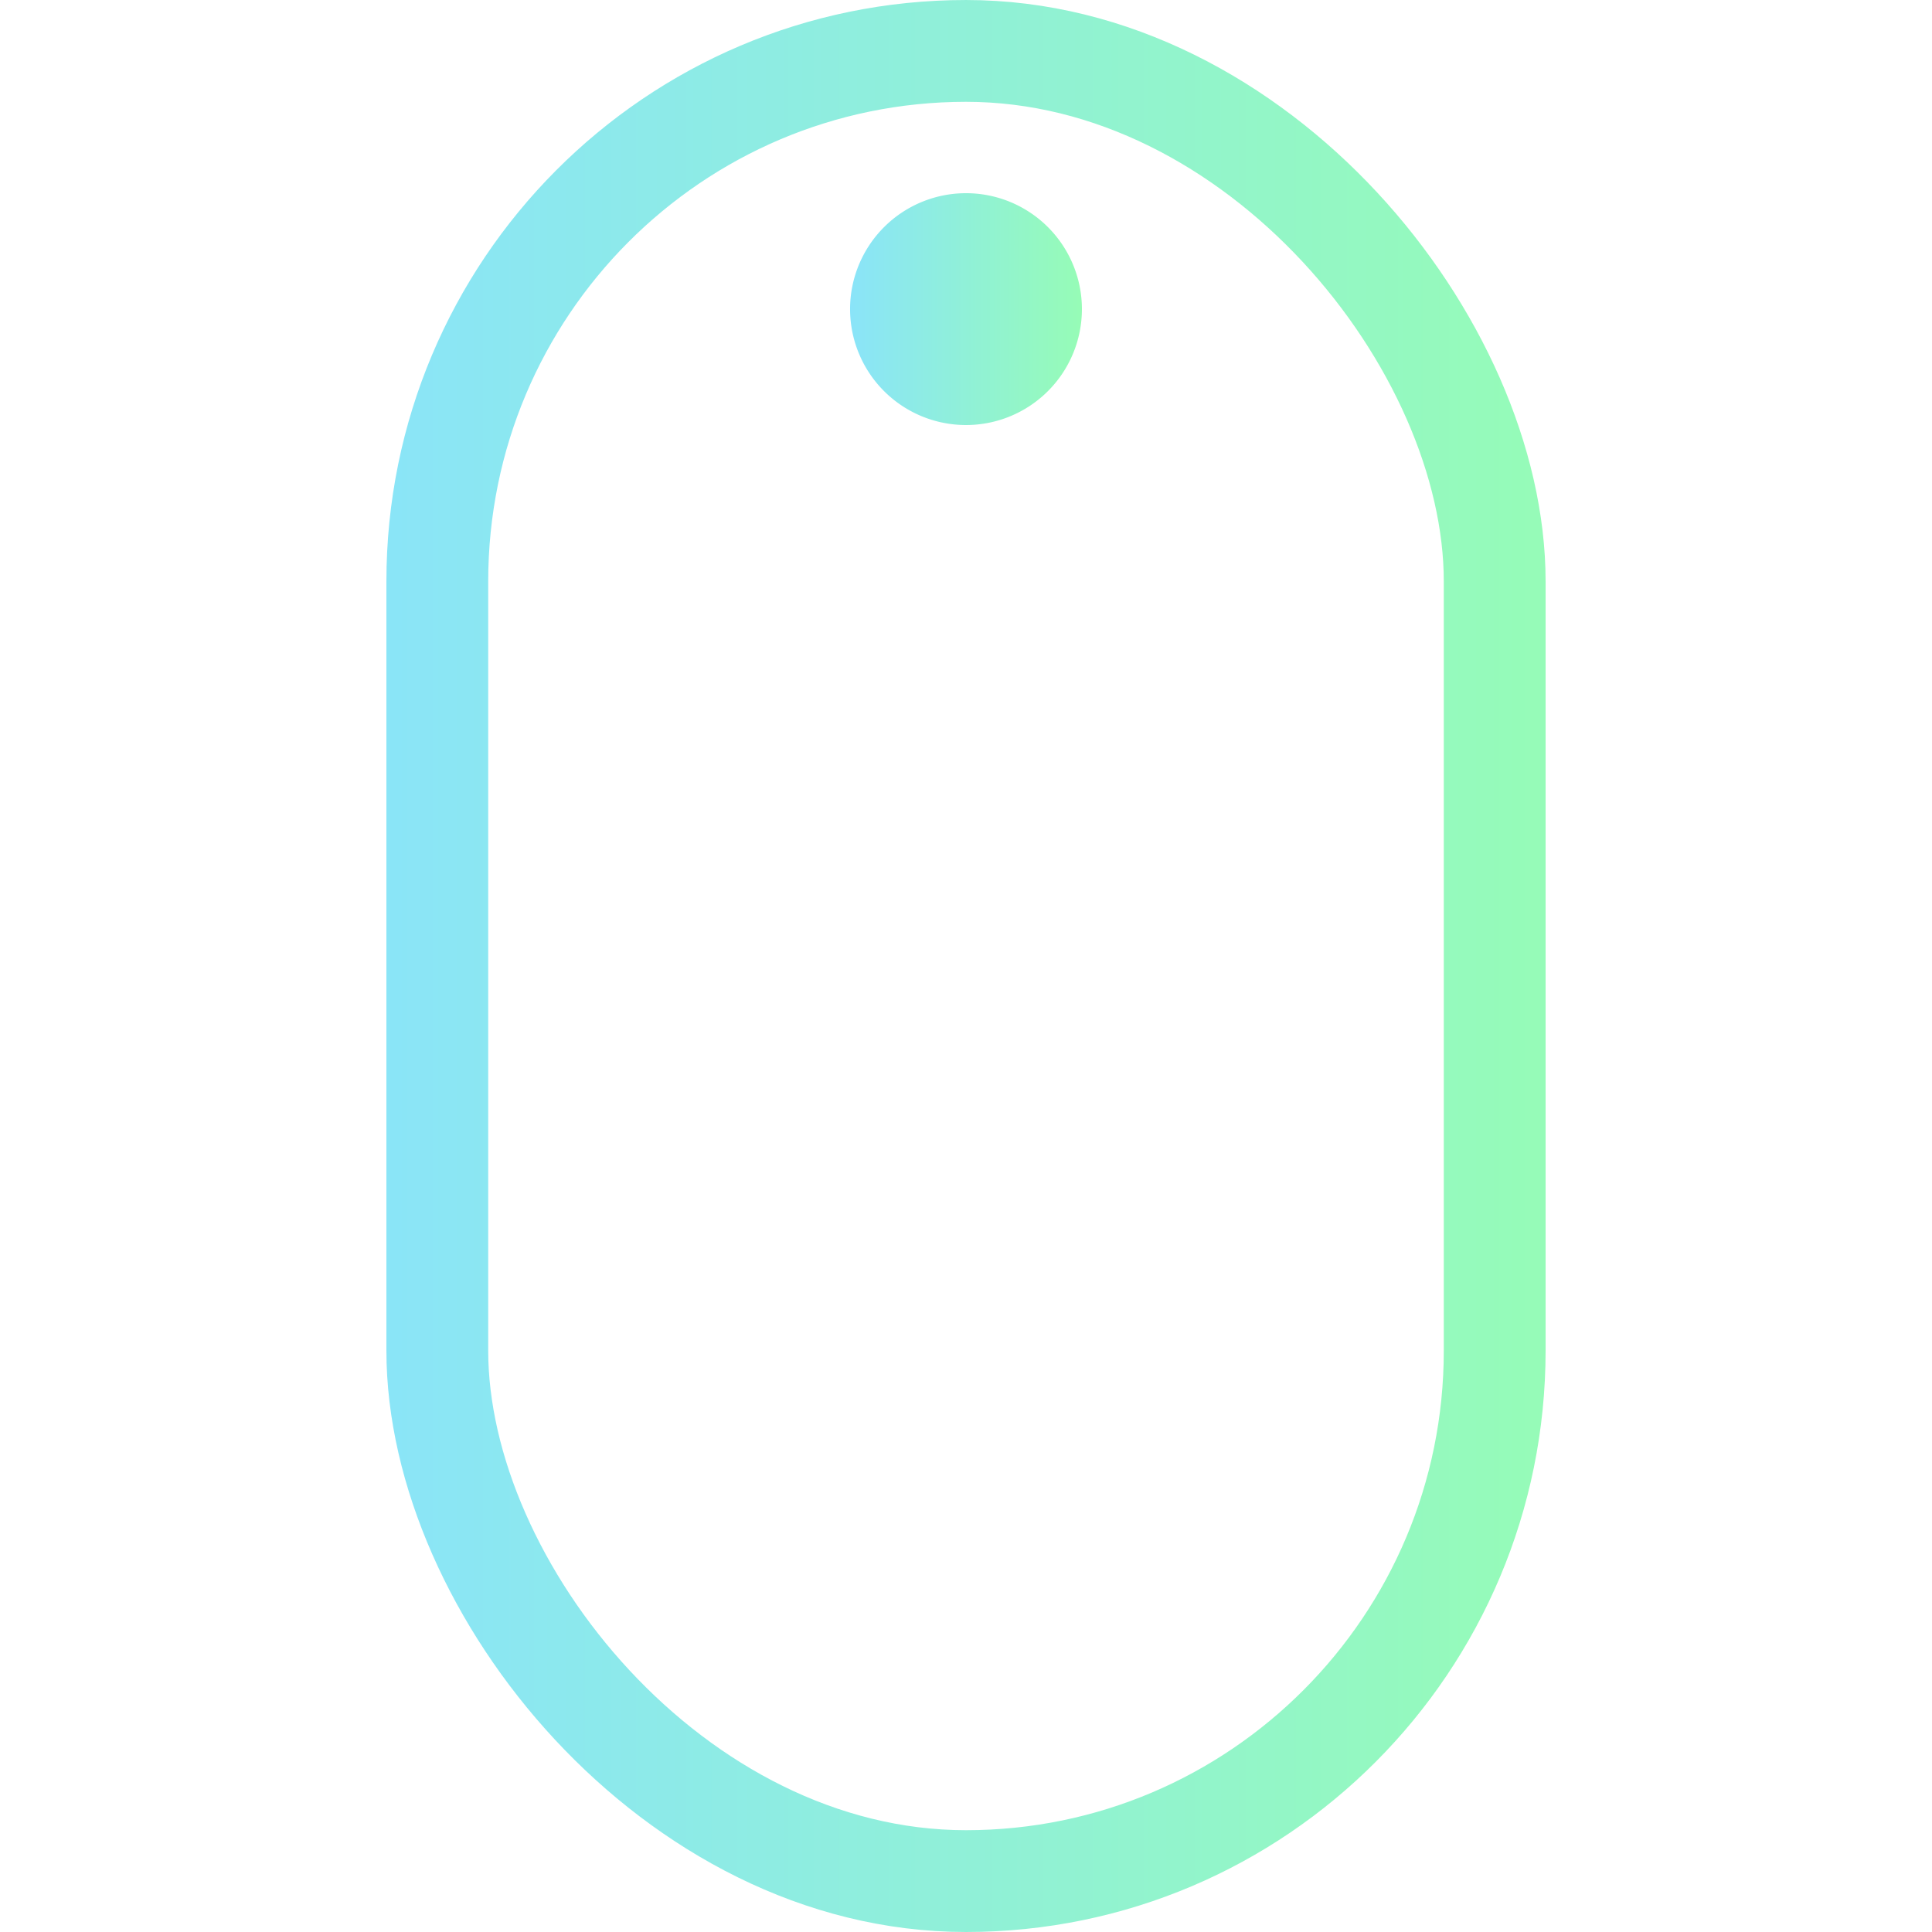 <?xml version="1.0" encoding="UTF-8" standalone="no"?>
<!-- Created with Inkscape (http://www.inkscape.org/) -->

<svg
   width="500"
   height="500"
   viewBox="0 0 132.292 132.292"
   version="1.1"
   id="svg5"
   inkscape:version="1.1.2 (b8e25be8, 2022-02-05)"
   sodipodi:docname="scroll-down-logo.svg"
   xmlns:inkscape="http://www.inkscape.org/namespaces/inkscape"
   xmlns:sodipodi="http://sodipodi.sourceforge.net/DTD/sodipodi-0.dtd"
   xmlns:xlink="http://www.w3.org/1999/xlink"
   xmlns="http://www.w3.org/2000/svg"
   xmlns:svg="http://www.w3.org/2000/svg">
  <sodipodi:namedview
     id="namedview7"
     pagecolor="#ffffff"
     bordercolor="#666666"
     borderopacity="1.0"
     inkscape:pageshadow="2"
     inkscape:pageopacity="0.0"
     inkscape:pagecheckerboard="0"
     inkscape:document-units="mm"
     showgrid="false"
     units="px"
     inkscape:zoom="0.97531385"
     inkscape:cx="289.1377"
     inkscape:cy="236.33418"
     inkscape:window-width="1859"
     inkscape:window-height="855"
     inkscape:window-x="1501"
     inkscape:window-y="23"
     inkscape:window-maximized="0"
     inkscape:current-layer="layer1" />
  <defs
     id="defs2">
    <linearGradient
       inkscape:collect="always"
       id="linearGradient6345">
      <stop
         style="stop-color:#8ae4f9;stop-opacity:1"
         offset="0"
         id="stop6341" />
      <stop
         style="stop-color:#96fcb6;stop-opacity:1"
         offset="1"
         id="stop6343" />
    </linearGradient>
    <linearGradient
       inkscape:collect="always"
       xlink:href="#linearGradient6345"
       id="linearGradient6347"
       x1="39.688"
       y1="92.604"
       x2="85.99"
       y2="92.604"
       gradientUnits="userSpaceOnUse"
       gradientTransform="matrix(1.803,0,0,1.711,-47.15,-92.328)" />
    <linearGradient
       inkscape:collect="always"
       xlink:href="#linearGradient6345"
       id="linearGradient7109"
       x1="56.885"
       y1="84.667"
       x2="67.469"
       y2="84.667"
       gradientUnits="userSpaceOnUse"
       gradientTransform="matrix(1.5,0,0,1.5,-27.12,-105.833)" />
  </defs>
  <g
     inkscape:label="Layer 1"
     inkscape:groupmode="layer"
     id="layer1">
    <rect
       style="fill:none;stroke:url(#linearGradient6347);stroke-width:6.971;stroke-linecap:round;stroke-linejoin:round;stroke-miterlimit:4;stroke-dasharray:none"
       id="rect6115"
       width="72.404"
       height="125.32"
       x="29.944"
       y="3.486"
       rx="36.202"
       ry="36.324" />
    <path
       style="fill:url(#linearGradient7109);fill-opacity:1;stroke:none;stroke-width:15;stroke-linecap:round;stroke-linejoin:round;stroke-miterlimit:4;stroke-dasharray:none;stroke-opacity:1"
       id="path6977"
       sodipodi:type="arc"
       sodipodi:cx="66.145836"
       sodipodi:cy="21.166666"
       sodipodi:rx="7.9375"
       sodipodi:ry="7.9375"
       sodipodi:start="0"
       sodipodi:end="6.2777573"
       sodipodi:open="true"
       sodipodi:arc-type="arc"
       d="m 74.083,21.167 a 7.938,7.938 0 0 1 -7.927,7.937 7.938,7.938 0 0 1 -7.948,-7.916 7.938,7.938 0 0 1 7.905,-7.959 7.938,7.938 0 0 1 7.97,7.894" />
  </g>
</svg>
